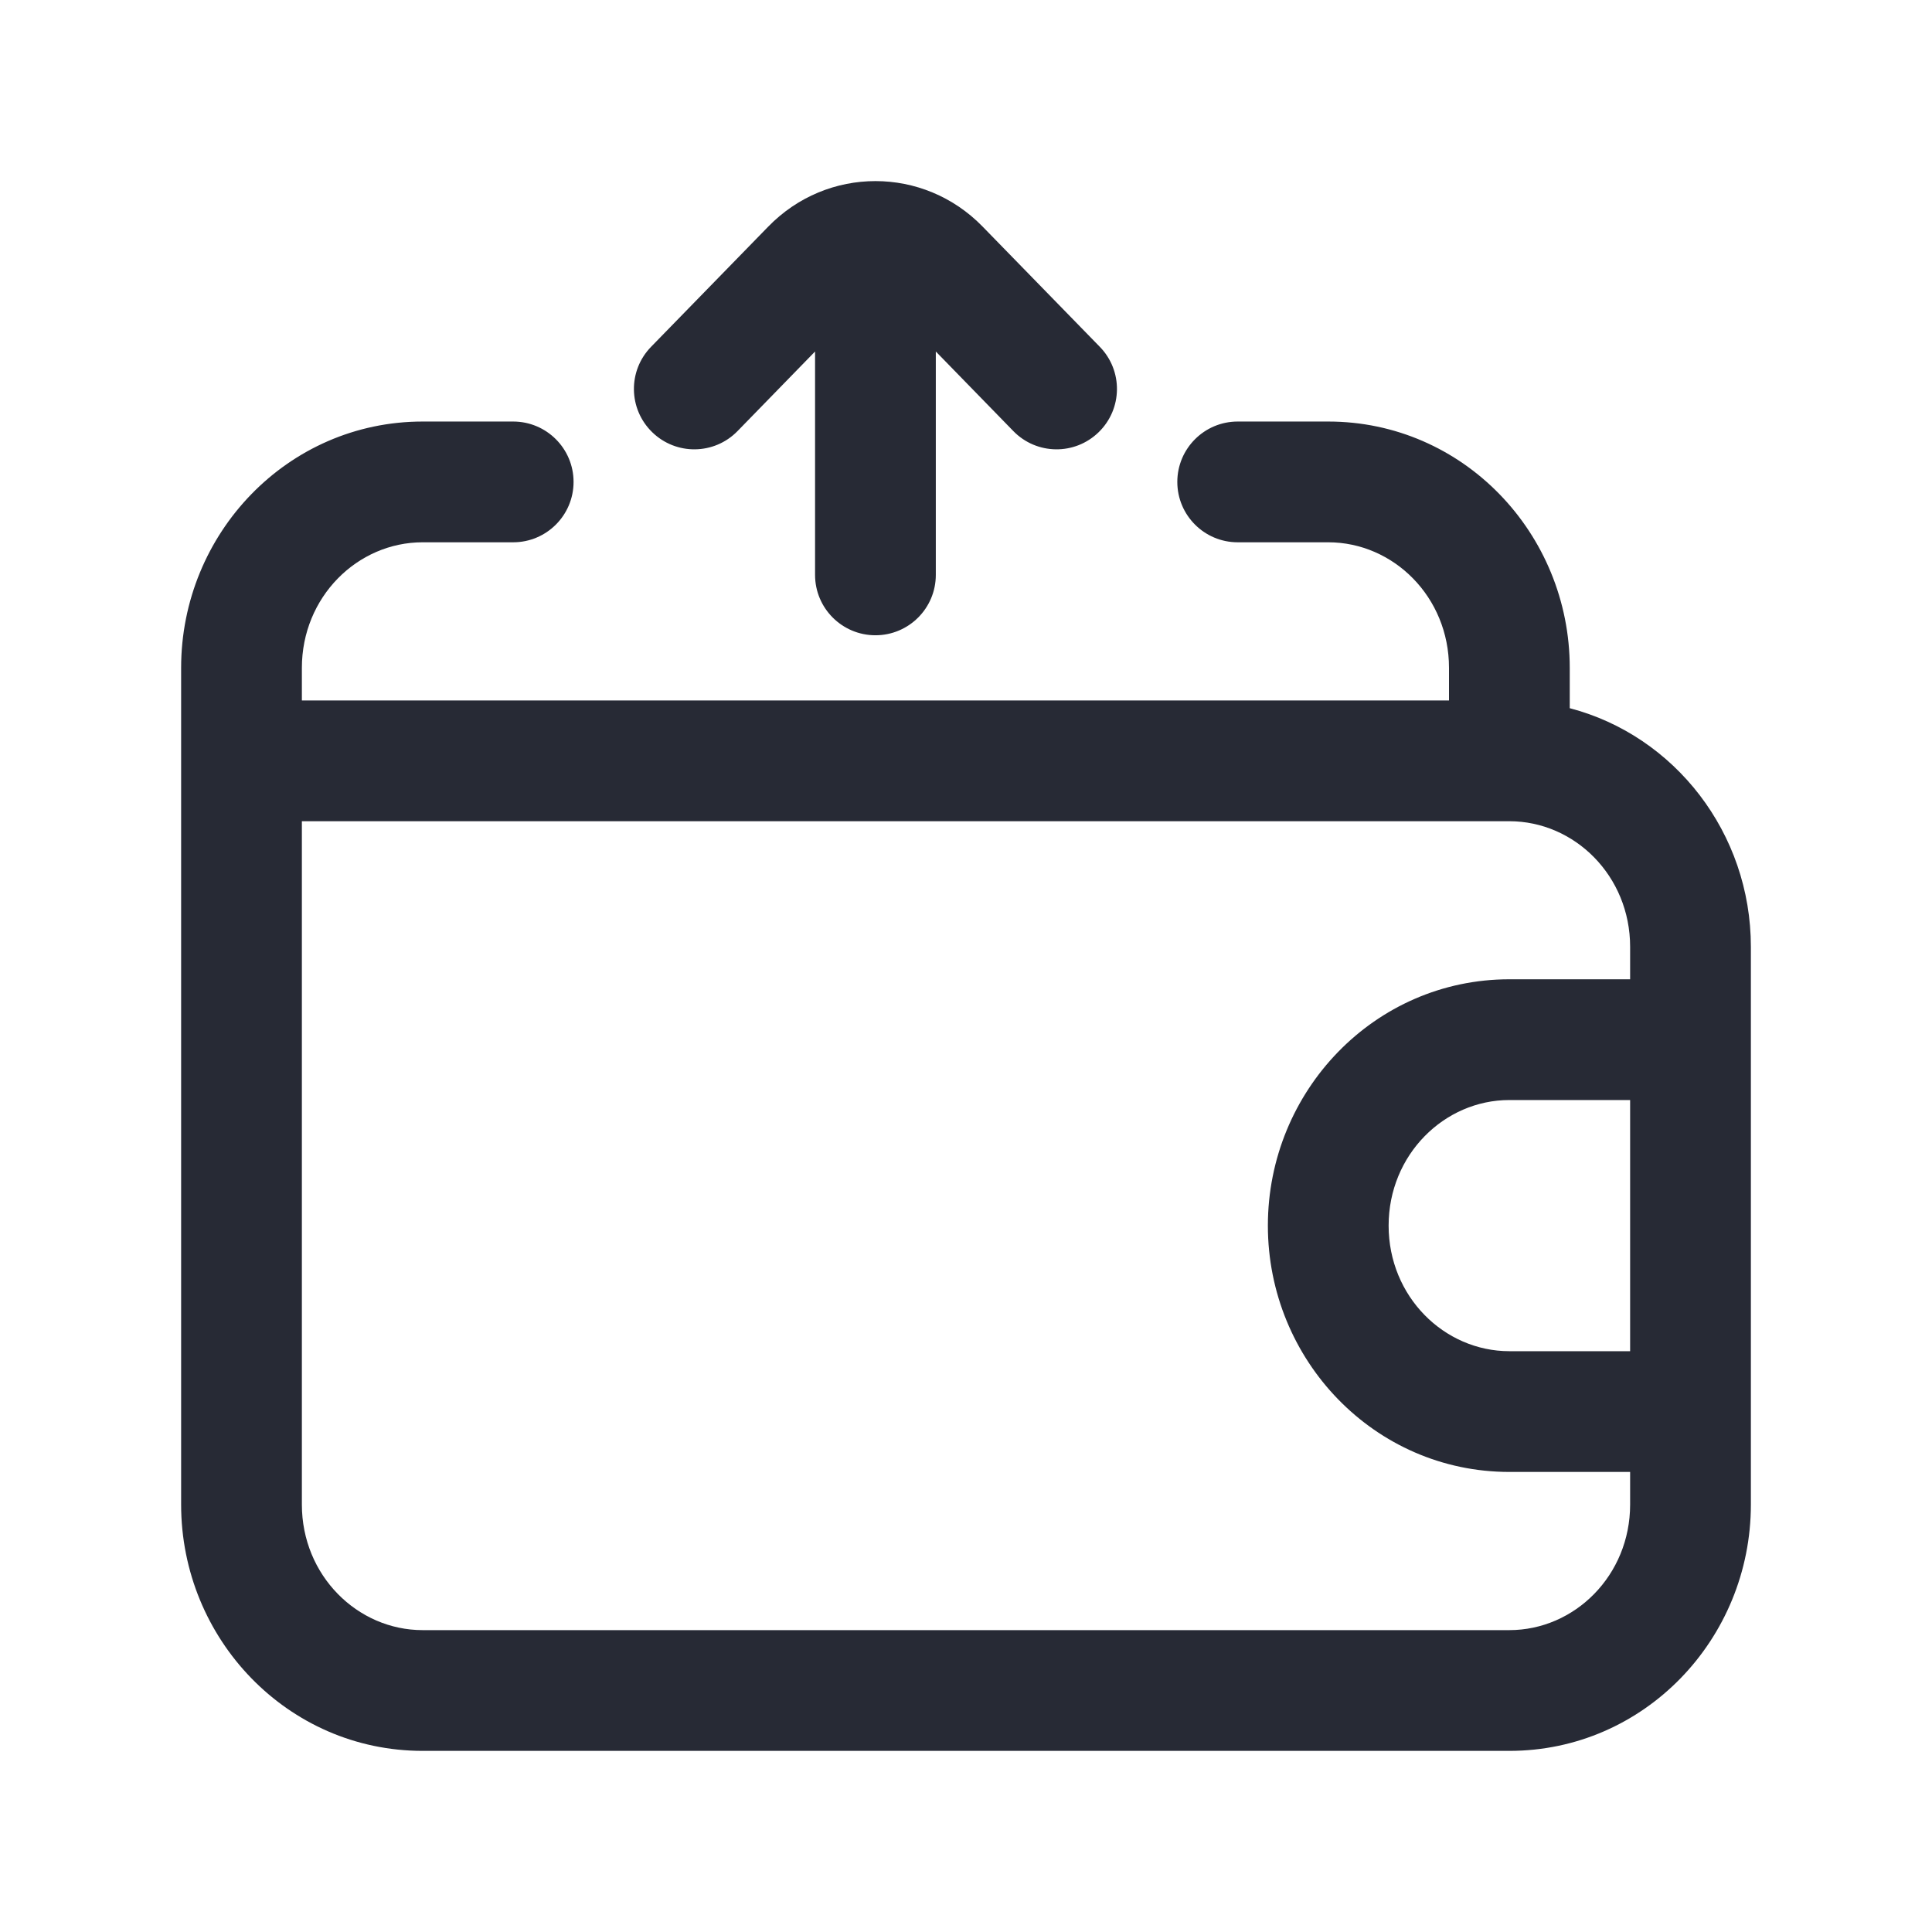 <svg width="16" height="16" viewBox="0 0 16 16" fill="none" xmlns="http://www.w3.org/2000/svg">
<path fill-rule="evenodd" clip-rule="evenodd" d="M6.362 1.877C6.851 1.374 7.649 1.374 8.138 1.877L9.108 2.872C9.301 3.07 9.297 3.386 9.099 3.579C8.901 3.772 8.585 3.768 8.392 3.57L7.75 2.911V4.761C7.75 5.037 7.526 5.261 7.25 5.261C6.974 5.261 6.75 5.037 6.75 4.761V2.911L6.108 3.57C5.915 3.768 5.599 3.772 5.401 3.579C5.203 3.386 5.199 3.07 5.392 2.872L6.362 1.877ZM3.5 4.491C2.96 4.491 2.5 4.944 2.5 5.531V5.801H12V5.531C12 4.944 11.54 4.491 11 4.491H10.25C9.974 4.491 9.75 4.267 9.75 3.991C9.75 3.715 9.974 3.491 10.25 3.491H11C12.117 3.491 13 4.417 13 5.531V5.865C13.869 6.092 14.5 6.899 14.5 7.841V12.46C14.5 13.574 13.617 14.5 12.5 14.5H3.5C2.383 14.5 1.5 13.574 1.5 12.46V5.531C1.5 4.417 2.383 3.491 3.5 3.491H4.25C4.526 3.491 4.75 3.715 4.75 3.991C4.75 4.267 4.526 4.491 4.25 4.491H3.5ZM13.5 11.19V9.11H12.5C11.96 9.11 11.5 9.564 11.5 10.15C11.5 10.737 11.96 11.19 12.5 11.19H13.5ZM13.5 8.11H12.5C11.383 8.11 10.5 9.036 10.5 10.15C10.5 11.264 11.383 12.19 12.5 12.19H13.5V12.46C13.5 13.047 13.04 13.5 12.5 13.5H3.5C2.96 13.5 2.5 13.047 2.5 12.46V6.801H12.5C13.04 6.801 13.5 7.254 13.5 7.841V8.11Z" fill="#272A35"/>
</svg>
